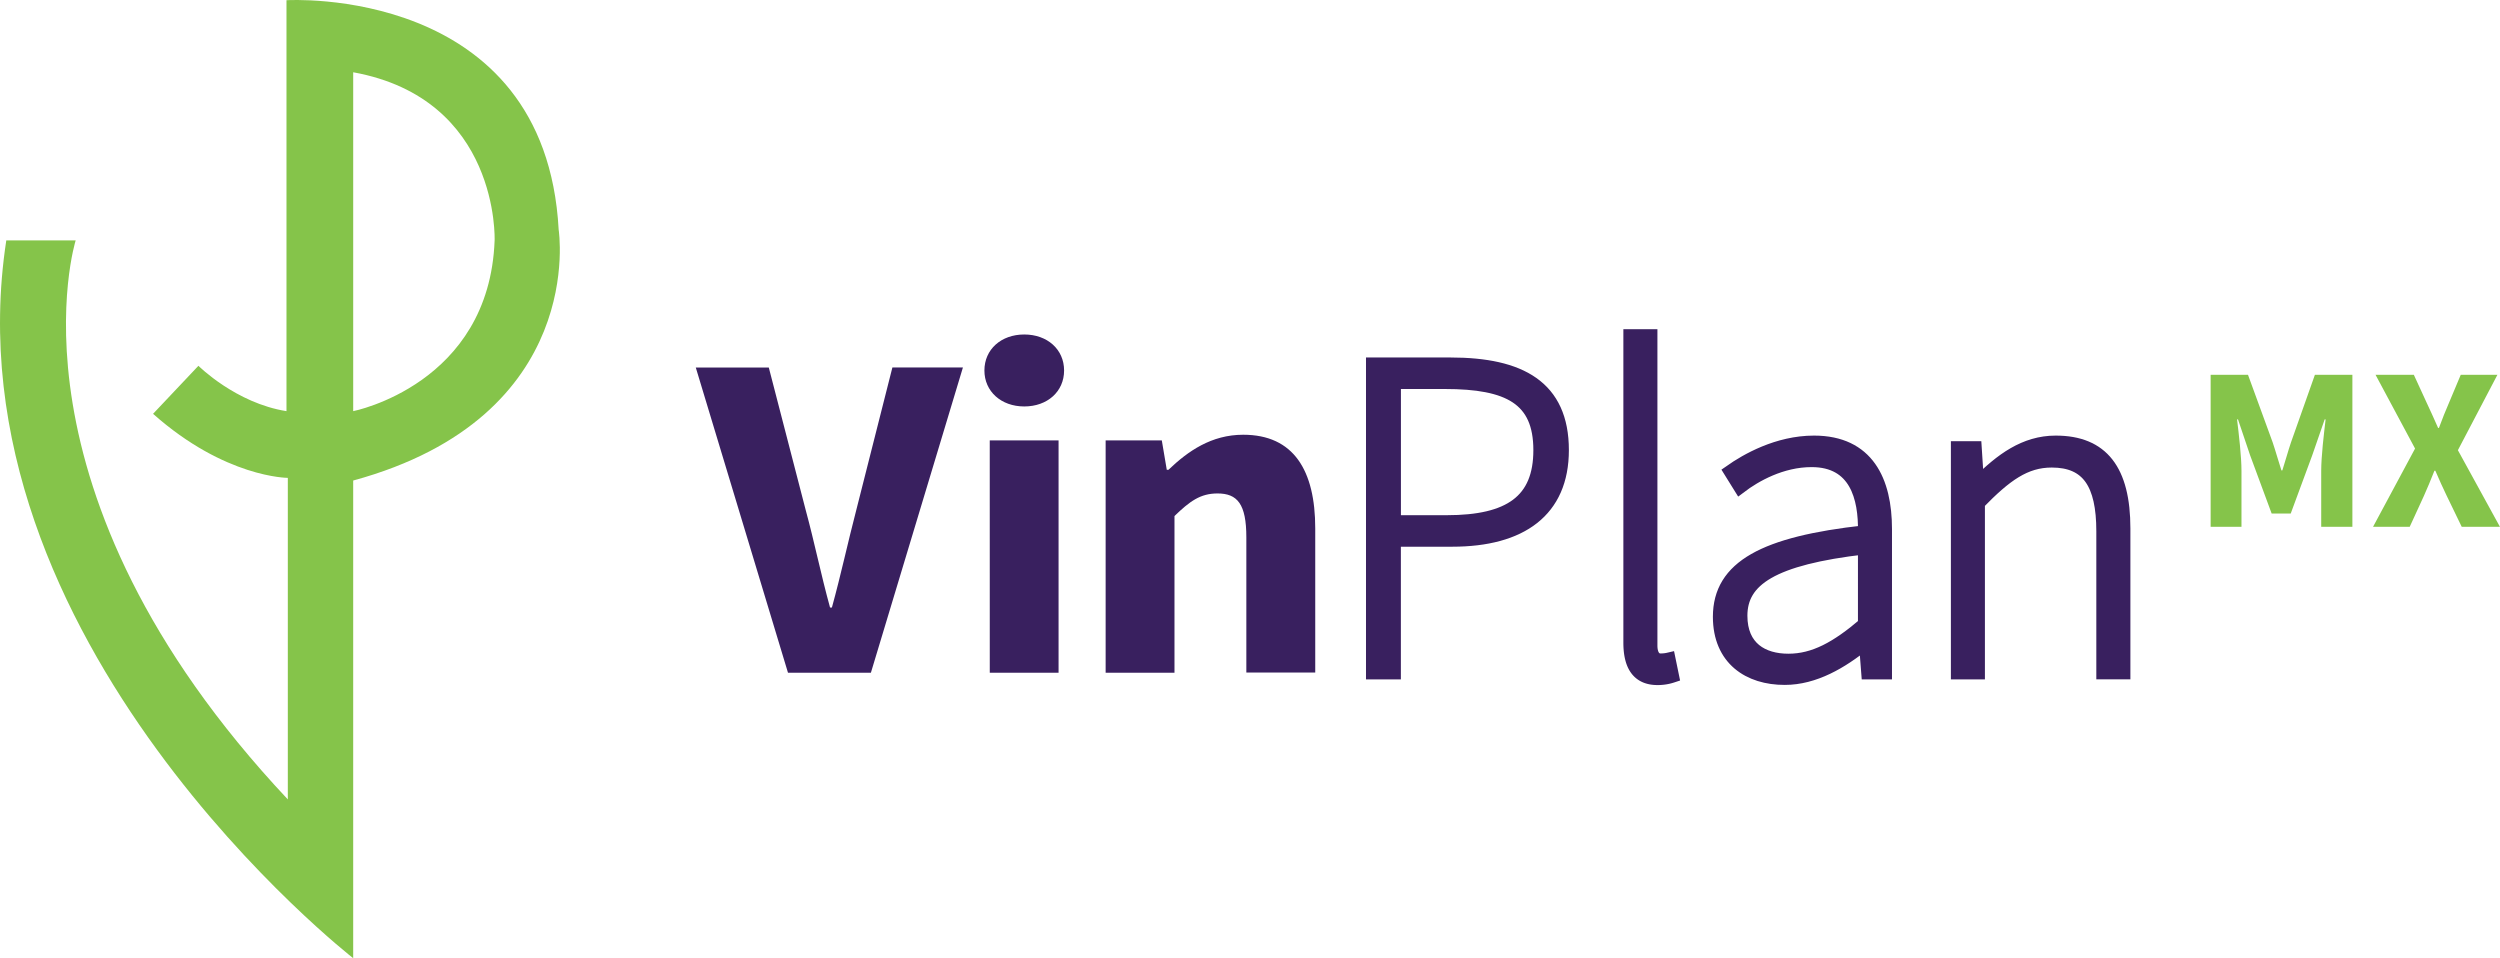 <svg xmlns="http://www.w3.org/2000/svg" viewBox="0 0 936.88 359.08"><defs><style>.cls-1,.cls-2{fill:#39205f;}.cls-2{stroke:#39205f;stroke-miterlimit:10;stroke-width:5px;}.cls-3{fill:#85c44a;}</style></defs><title>Recurso 2final</title><g id="Capa_2" data-name="Capa 2"><g id="Capa_1-2" data-name="Capa 1"><path class="cls-1" d="M260.75,137.74h27.36L301.9,191c3.4,12.51,5.69,24.05,9.16,36.67h.7c3.47-12.62,5.91-24.16,9.17-36.67l13.5-53.3h26.43L326.37,252.11H295.3Z"/><path class="cls-1" d="M368.91,138.84c0-7.91,6.28-13.49,14.93-13.49s14.93,5.58,14.93,13.49-6.27,13.48-14.93,13.48S368.91,146.68,368.91,138.84Zm2,26.21h25.79v87.06H370.92Z"/><path class="cls-1" d="M414.34,165.05h21.05l1.86,11h.64c7.32-7,16.1-13.13,28-13.13,18.93,0,27,13.36,27,35.12v54H467.07V201.37c0-12.53-3.37-16.45-10.82-16.45-6.48,0-10.44,3-16.11,8.46v58.73h-25.8Z"/><path class="cls-2" d="M514.41,136.47h29.13c26.18,0,41.9,8.5,41.9,32.22,0,22.69-15.44,33.69-41.2,33.69H522.48v49.73h-8.07Zm27.8,59.1c23.61,0,34.92-7.86,34.92-26.88,0-19.34-11.73-25.41-35.63-25.41h-19v52.29Z"/><path class="cls-2" d="M610.86,240.81V125.87h7.76v116c0,3.76,1.54,5.51,3.65,5.51a13.27,13.27,0,0,0,3.15-.35l1.3,6.32a17.39,17.39,0,0,1-5.58.88C614.37,254.22,610.86,250,610.86,240.81Z"/><path class="cls-2" d="M644.41,231.14c0-18.72,16.88-27.63,54.36-31.77.25-13-3.3-26.82-19.86-26.82-11.37,0-21.2,5.62-26.85,9.9l-3.58-5.76c6-4.21,17.65-10.95,31.34-10.95,20,0,26.71,14.5,26.71,32.54v53.83H700l-.85-11h-.38c-8.6,7-18.85,13.06-29.9,13.06C655.5,254.22,644.41,247,644.41,231.14Zm54.36,2.79V205.26c-34.6,4-46.43,12-46.43,25.48,0,12.09,8.18,16.74,17.86,16.74S688.35,242.81,698.77,233.93Z"/><path class="cls-2" d="M733.6,167.85h6.56L741,180.9h.39c8.6-8.56,17.37-15.16,29-15.16,17.4,0,25.48,10.57,25.48,32.33v54H788.1v-53c0-17.86-5.65-26.36-19.2-26.36-10,0-17.3,5.3-27.55,15.83v63.56H733.6Z"/><path class="cls-3" d="M828.44,140.46h14l9.24,25.3c1.14,3.36,2.14,7,3.28,10.52h.35c1.14-3.51,2.11-7.16,3.25-10.52l8.95-25.3h14.05v56.95H869.88v-20.9c0-5.55,1-13.84,1.65-19.35h-.35l-4.67,13.48-8.06,21.82h-7.14l-8.07-21.82-4.55-13.48h-.35C839,162.67,840,171,840,176.51v20.9H828.44Z"/><path class="cls-3" d="M905.05,168.1l-14.81-27.64h14.35l4.95,10.77c1.29,2.62,2.51,5.55,4.14,9.13H914c1.32-3.58,2.51-6.51,3.65-9.13l4.52-10.77h13.74l-14.81,28.25,15.75,28.7H922.53l-5.62-11.61c-1.43-2.94-2.74-5.88-4.26-9.38h-.35c-1.35,3.5-2.64,6.44-3.92,9.38l-5.33,11.61H889.31Z"/><path class="cls-3" d="M209.36,86.08c-5-92-102-86-102-86v154c-19-3-33-17-33-17l-17,18c27,24,50.5,24,50.5,24v120.5c-109-116-79.5-209.5-79.5-209.5h-26c-23,150,130,269,130,269v-179C220.36,156.08,209.36,86.08,209.36,86.08Zm-24,4c-2,54-53,64-53,64v-127C187.36,37.08,185.36,90.08,185.36,90.08Z"/></g></g></svg>